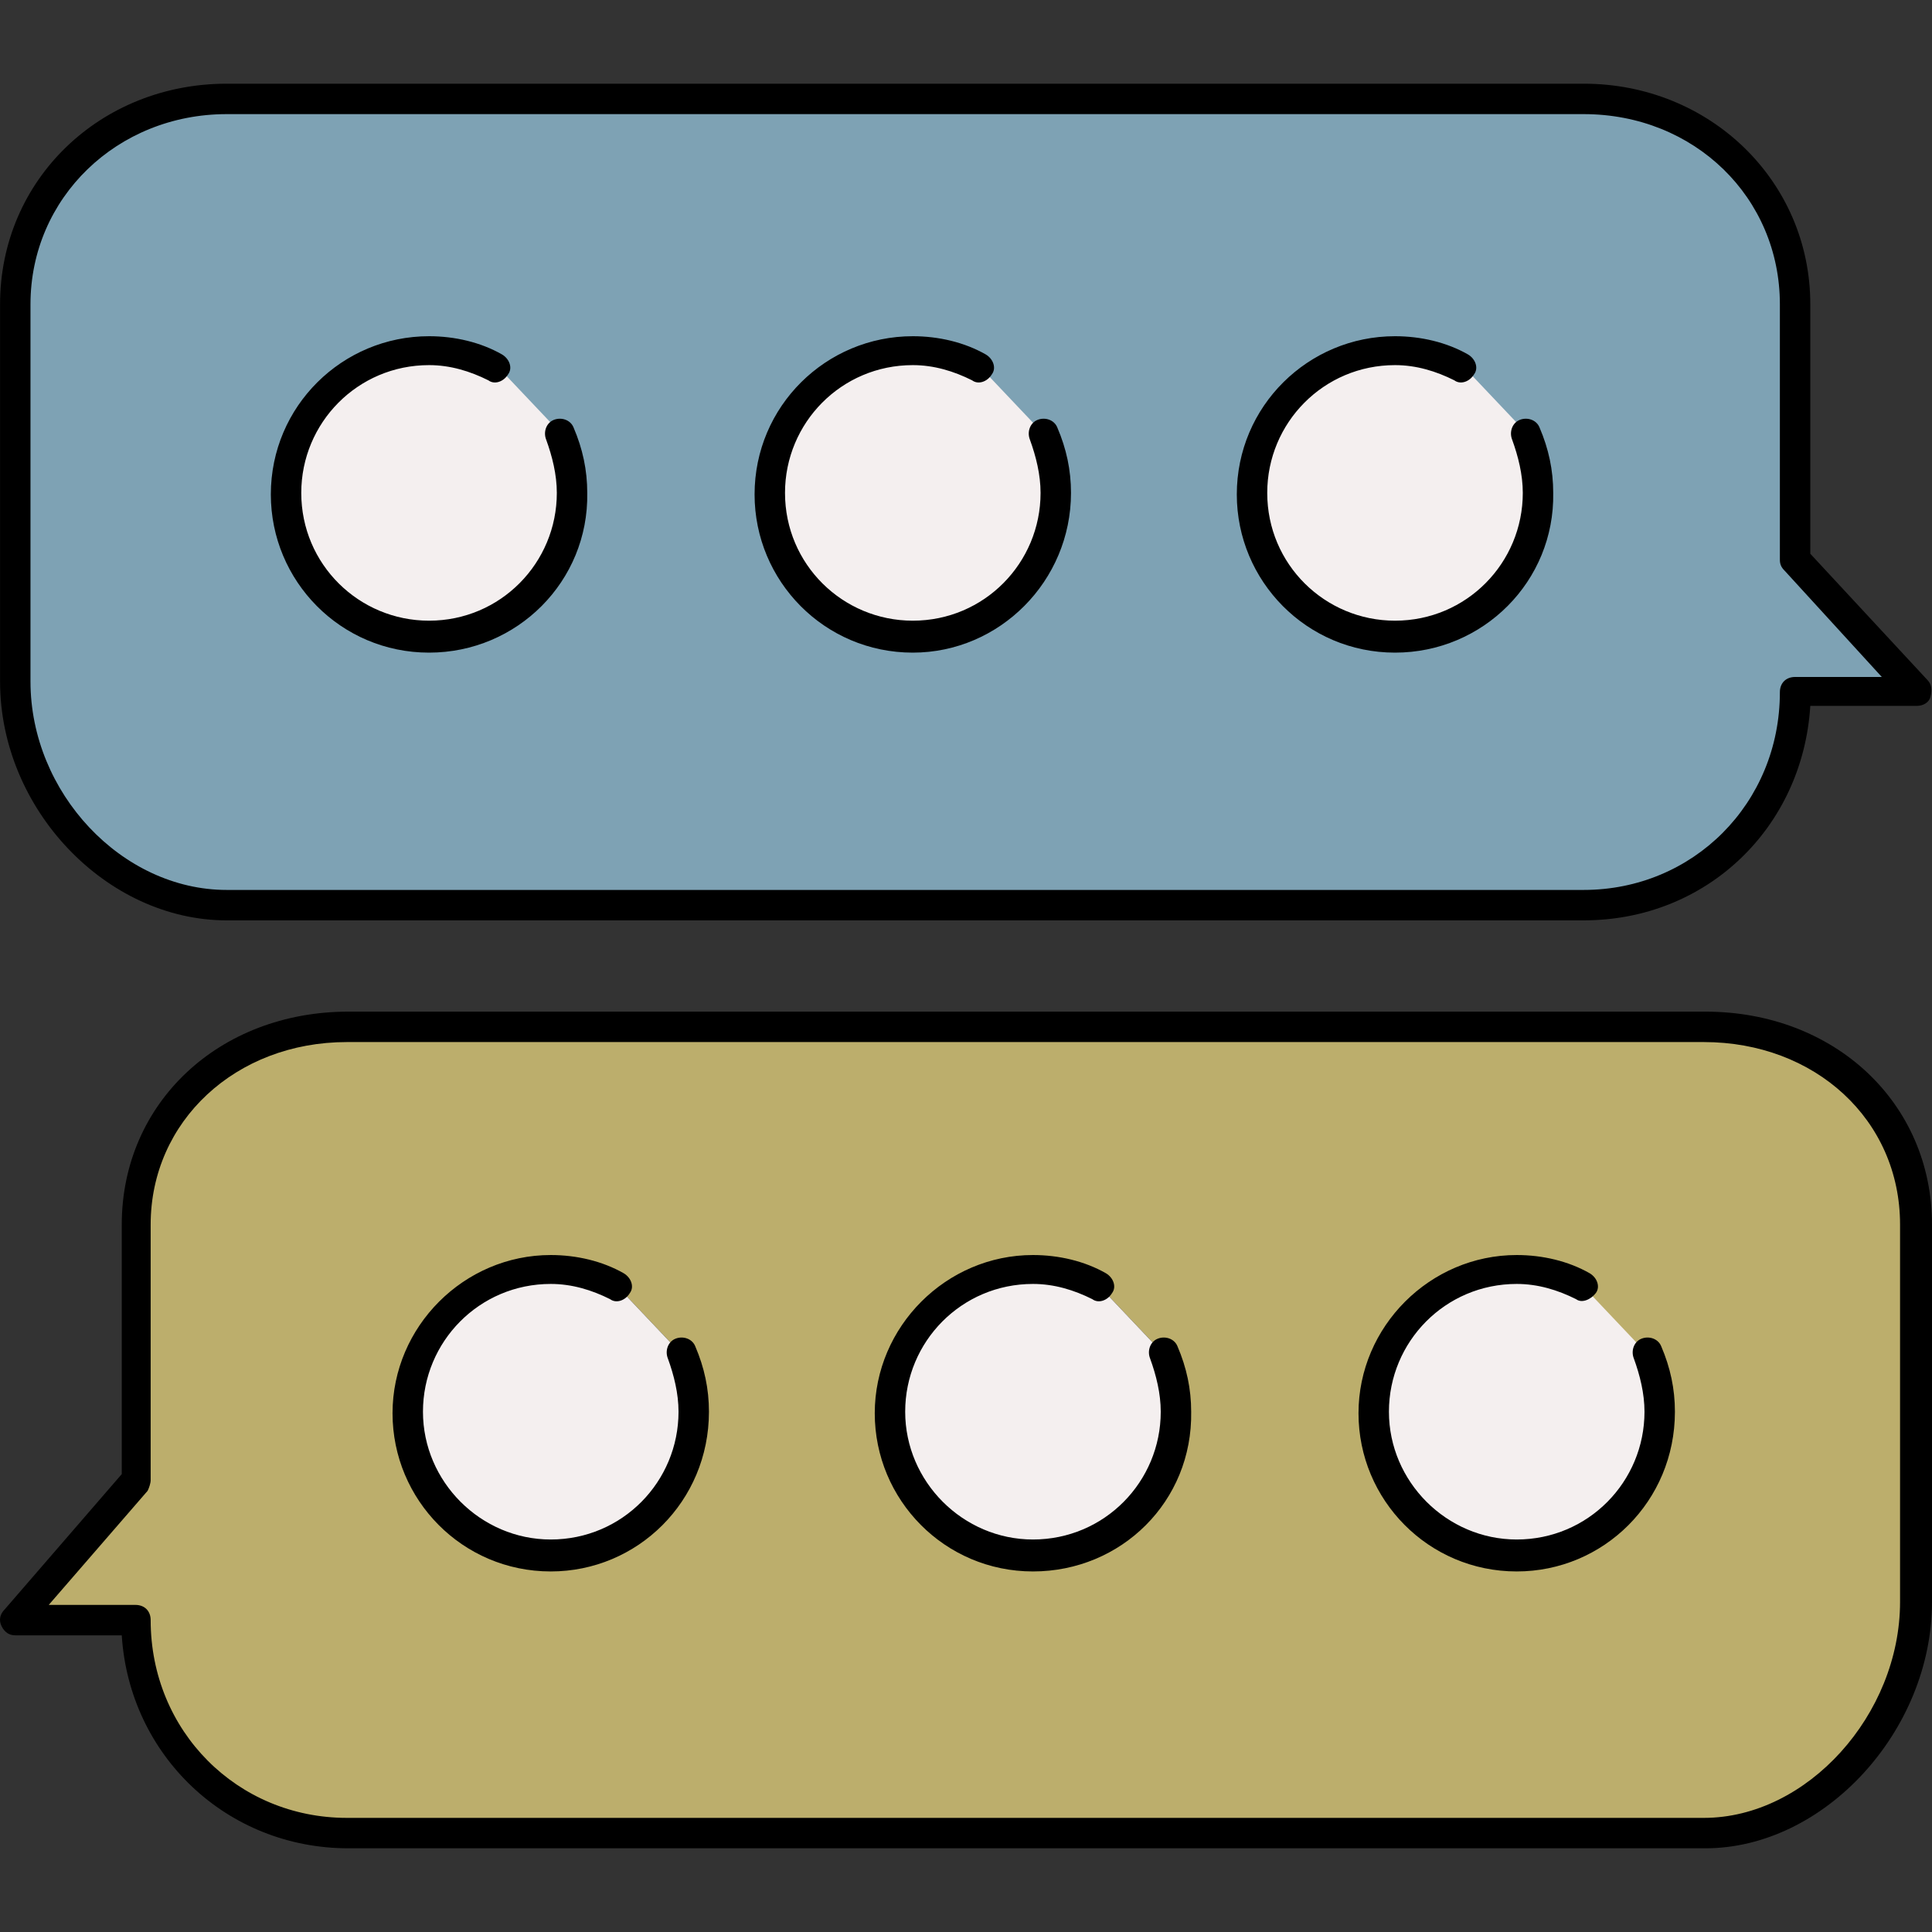 
<svg height="800px" width="800px" version="1.1" id="Layer_1" xmlns="http://www.w3.org/2000/svg" xmlns:xlink="http://www.w3.org/1999/xlink" viewBox="0 0 508.016 508.016" xml:space="preserve" fill="#000000">

<rect x="0" y="0" width="508.016" height="508.016" fill="#333333" stroke="none"/>

<g id="SVGRepo_bgCarrier" stroke-width="0"/>

<g id="SVGRepo_tracerCarrier" stroke-linecap="round" stroke-linejoin="round"/>

<g id="SVGRepo_iconCarrier"> <path style="fill:#7ea2b4;" d="M470.016,147.608v-67.6c0-29.6-24-52-53.6-52h-356.8c-29.6,0-53.6,22.8-53.6,52v99.2 c0,29.6,24,56.8,53.6,56.8h356.8c29.6,0,53.6-24.4,53.6-53.6c0-1.2,0.8-2.4,2-2.4h26.8l-28.4-29.6 C470.416,150.008,470.016,148.008,470.016,147.608z M112.816,169.608c-22,0-39.6-18-39.6-39.6c0-22,18-39.6,39.6-39.6 c6.4,0,12.8,1.6,18.4,4.4c0.8,0.4,1.2,1.6,0.8,2.8l-0.4,0.4l14.4,15.2l0.4-0.4c1.2-0.4,2,0,2.8,0.8c2.4,5.2,3.6,10.8,3.6,16.4 C152.816,151.608,134.816,169.608,112.816,169.608z M240.016,169.608c-22,0-39.6-18-39.6-39.6c0-22,18-39.6,39.6-39.6 c6.4,0,12.8,1.6,18.4,4.4c0.8,0.4,1.2,1.6,0.8,2.8l-0.4,0.4l14.4,15.2l0.4-0.4c0.8-0.4,2,0,2.8,0.8c2.4,5.2,3.6,10.8,3.6,16.4 C279.616,151.608,262.016,169.608,240.016,169.608z M366.816,169.608c-22,0-39.6-18-39.6-39.6c0-22,18-39.6,39.6-39.6 c6.4,0,12.8,1.6,18.4,4.4c0.8,0.4,1.2,1.6,0.8,2.8l-0.4,0.4l14.4,15.2l0.4-0.4c1.2-0.4,2,0,2.8,0.8c2.4,5.2,3.6,10.8,3.6,16.4 C406.816,151.608,388.816,169.608,366.816,169.608z"/> <path style="fill:#bcae6c;" d="M38.016,426.408c0,29.6,24,53.6,53.6,53.6h356.8c29.6,0,53.6-29.2,53.6-58.8v-99.2 c0-29.6-24-50-53.6-50h-356.8c-29.6,0-53.6,20.4-53.6,50v67.2c0,0.4-0.4,3.6-0.8,4l-28.4,30.8h26.8 C36.816,424.008,38.016,425.208,38.016,426.408z M398.416,332.008c6.4,0,12.8,1.6,18.4,4.4c0.8,0.4,1.2,1.6,0.8,2.8 c0,0.4-0.4,0.4-0.4,0.4l14.4,15.2l0.4-0.4c1.2-0.4,2,0,2.8,0.8c2.4,5.2,3.6,10.8,3.6,16.4c0,22-18,39.6-39.6,39.6 c-22,0-39.6-18-39.6-39.6C358.816,349.608,376.816,332.008,398.416,332.008z M271.616,332.008c6.4,0,12.8,1.6,18.4,4.4 c0.8,0.4,1.2,1.6,0.8,2.8c0,0.4-0.4,0.4-0.4,0.4l14.4,15.2l0.4-0.4c0.8-0.4,2,0,2.8,0.8c2.4,5.2,3.6,10.8,3.6,16.4 c0,22-18,39.6-39.6,39.6c-22,0-39.6-18-39.6-39.6C232.016,349.608,249.616,332.008,271.616,332.008z M144.816,332.008 c6.4,0,12.8,1.6,18.4,4.4c0.8,0.4,1.2,1.6,0.8,2.8c0,0.4-0.4,0.4-0.4,0.4l14.4,15.2l0.4-0.4c1.2-0.4,2,0,2.8,0.8 c2.4,5.2,3.6,10.8,3.6,16.4c0,22-18,39.6-39.6,39.6c-22,0-39.6-18-39.6-39.6C104.816,349.608,122.816,332.008,144.816,332.008z"/> <g> <path style="fill:#F4EFEF;" d="M129.616,98.008c-5.2-2.8-10.8-4-16.4-4c-19.6,0-36,16-36,35.6s16,35.6,36,35.6 c19.6,0,35.6-16,35.6-35.6c0-5.2-1.2-10-3.2-14.8c-0.4-0.8,0-1.6,0.4-2.4l-14.4-15.2C131.216,98.008,130.416,98.408,129.616,98.008 z"/> <path style="fill:#F4EFEF;" d="M256.416,98.008c-5.2-2.8-10.8-4-16.4-4c-19.6,0-35.6,16-35.6,35.6s16,35.6,35.6,35.6 s35.6-16,35.6-35.6c0-5.2-1.2-10-3.2-14.8c-0.4-0.8,0-1.6,0.4-2.4l-14.4-15.2C258.016,98.008,257.216,98.408,256.416,98.008z"/> <path style="fill:#F4EFEF;" d="M383.616,98.008c-5.2-2.8-10.8-4-16.4-4c-19.6,0-36,16-36,35.6s16,35.6,36,35.6 c19.6,0,35.6-16,35.6-35.6c0-5.2-1.2-10-3.2-14.8c-0.4-0.8,0-1.6,0.4-2.4l-14.4-15.2C385.216,98.008,384.016,98.408,383.616,98.008 z"/> <path style="fill:#F4EFEF;" d="M161.216,340.008c-5.2-2.8-10.8-4-16.4-4c-19.6,0-36,16-36,35.6s16,35.6,36,35.6 c19.6,0,35.6-16,35.6-35.6c0-5.2-1.2-10-3.2-14.8c-0.4-0.8,0-1.6,0.4-2.4l-14.4-15.2 C162.816,340.008,162.016,340.408,161.216,340.008z"/> <path style="fill:#F4EFEF;" d="M288.016,340.008c-5.2-2.8-10.8-4-16.4-4c-19.6,0-35.6,16-35.6,35.6s16,35.6,35.6,35.6 s35.6-16,35.6-35.6c0-5.2-1.2-10-3.2-14.8c-0.4-0.8,0-1.6,0.4-2.4l-14.4-15.2C290.016,340.008,288.816,340.408,288.016,340.008z"/> <path style="fill:#F4EFEF;" d="M415.216,340.008c-5.2-2.8-10.8-4-16.4-4c-19.6,0-36,16-36,35.6s16,35.6,36,35.6 c19.6,0,35.6-16,35.6-35.6c0-5.2-1.2-10-3.2-14.8c-0.4-0.8,0-1.6,0.4-2.4l-14.4-15.2 C416.816,340.008,416.016,340.408,415.216,340.008z"/> </g> <path d="M416.416,242.008h-356.8c-31.6,0-59.6-29.2-59.6-62.8v-99.2c0-32.8,26.4-58,59.6-58h356.8c33.2,0,59.6,25.6,59.6,58v65.6 l30.8,33.2c1.2,1.2,1.2,2.8,0.8,4.4s-2,2.4-3.6,2.4h-28C474.016,217.608,448.816,242.008,416.416,242.008z M59.616,30.008 c-28.8,0-51.6,22-51.6,50v99.2c0,29.2,24,54.8,51.6,54.8h356.8c28.8,0,51.6-22.8,51.6-52c0-2.4,1.6-4,4-4h22.8l-25.6-28 c-0.8-0.8-1.2-1.6-1.2-2.8v-67.2c0-28-22.4-50-51.6-50H59.616z"/> <path d="M448.416,486.008h-356.8c-32,0-57.6-24.4-59.6-56h-28c-1.6,0-2.8-0.8-3.6-2.4s-0.4-3.2,0.8-4.4l30.8-35.6v-65.6 c0-32,25.6-56,59.6-56h356.8c34,0,59.6,24,59.6,56v99.2C508.016,455.208,479.616,486.008,448.416,486.008z M12.816,422.008h22.8 c2.4,0,4,1.6,4,4c0,29.2,22.8,52,51.6,52h356.8c27.2,0,51.6-27.2,51.6-56.8v-99.2c0-27.6-22.4-48-51.6-48h-356.8 c-29.2,0-51.6,20.8-51.6,48v67.2c0,0.8-0.4,2-0.8,2.8L12.816,422.008z"/> <path d="M112.816,171.608c-23.2,0-41.6-18.8-41.6-41.6c0-23.2,18.8-41.6,41.6-41.6c6.8,0,13.6,1.6,19.2,4.8c2,1.2,2.8,3.6,1.6,5.2 c-1.2,2-3.6,2.8-5.2,1.6c-4.8-2.4-10-4-15.6-4c-18.8,0-33.6,15.2-33.6,33.6c0,18.8,15.2,33.6,33.6,33.6c18.8,0,33.6-15.2,33.6-33.6 c0-4.8-1.2-9.6-2.8-14c-0.8-2,0-4.4,2-5.2c2-0.8,4.4,0,5.2,2c2.4,5.6,3.6,11.2,3.6,17.2 C154.816,152.808,136.016,171.608,112.816,171.608z"/> <path d="M240.016,171.608c-23.2,0-41.6-18.8-41.6-41.6c0-23.2,18.8-41.6,41.6-41.6c6.8,0,13.6,1.6,19.2,4.8c2,1.2,2.8,3.6,1.6,5.2 c-1.2,2-3.6,2.8-5.2,1.6c-4.8-2.4-10-4-15.6-4c-18.8,0-33.6,15.2-33.6,33.6c0,18.8,15.2,33.6,33.6,33.6c18.8,0,33.6-15.2,33.6-33.6 c0-4.8-1.2-9.6-2.8-14c-0.8-2,0-4.4,2-5.2s4.4,0,5.2,2c2.4,5.6,3.6,11.2,3.6,17.2C281.616,152.808,262.816,171.608,240.016,171.608z "/> <path d="M366.816,171.608c-23.2,0-41.6-18.8-41.6-41.6c0-23.2,18.8-41.6,41.6-41.6c6.8,0,13.6,1.6,19.2,4.8c2,1.2,2.8,3.6,1.6,5.2 c-1.2,2-3.6,2.8-5.2,1.6c-4.8-2.4-10-4-15.6-4c-18.8,0-33.6,15.2-33.6,33.6c0,18.8,15.2,33.6,33.6,33.6c18.8,0,33.6-15.2,33.6-33.6 c0-4.8-1.2-9.6-2.8-14c-0.8-2,0-4.4,2-5.2c2-0.8,4.4,0,5.2,2c2.4,5.6,3.6,11.2,3.6,17.2 C408.816,152.808,390.016,171.608,366.816,171.608z"/> <path d="M144.816,413.208c-23.2,0-41.6-18.8-41.6-41.6s18.8-41.6,41.6-41.6c6.8,0,13.6,1.6,19.2,4.8c2,1.2,2.8,3.6,1.6,5.2 c-1.2,2-3.6,2.8-5.2,1.6c-4.8-2.4-10-4-15.6-4c-18.8,0-33.6,15.2-33.6,33.6s15.2,33.6,33.6,33.6c18.8,0,33.6-15.2,33.6-33.6 c0-4.8-1.2-9.6-2.8-14c-0.8-2,0-4.4,2-5.2c2-0.8,4.4,0,5.2,2c2.4,5.6,3.6,11.2,3.6,17.2 C186.416,394.808,167.616,413.208,144.816,413.208z"/> <path d="M271.616,413.208c-23.2,0-41.6-18.8-41.6-41.6s18.8-41.6,41.6-41.6c6.8,0,13.6,1.6,19.2,4.8c2,1.2,2.8,3.6,1.6,5.2 c-1.2,2-3.6,2.8-5.2,1.6c-4.8-2.4-10-4-15.6-4c-18.8,0-33.6,15.2-33.6,33.6s15.2,33.6,33.6,33.6c18.8,0,33.6-15.2,33.6-33.6 c0-4.8-1.2-9.6-2.8-14c-0.8-2,0-4.4,2-5.2s4.4,0,5.2,2c2.4,5.6,3.6,11.2,3.6,17.2C313.616,394.808,294.816,413.208,271.616,413.208z "/> <path d="M398.816,413.208c-23.2,0-41.6-18.8-41.6-41.6s18.8-41.6,41.6-41.6c6.8,0,13.6,1.6,19.2,4.8c2,1.2,2.8,3.6,1.6,5.2 s-3.6,2.8-5.2,1.6c-4.8-2.4-10-4-15.6-4c-18.8,0-33.6,15.2-33.6,33.6s15.2,33.6,33.6,33.6c18.8,0,33.6-15.2,33.6-33.6 c0-4.8-1.2-9.6-2.8-14c-0.8-2,0-4.4,2-5.2c2-0.8,4.4,0,5.2,2c2.4,5.6,3.6,11.2,3.6,17.2 C440.416,394.808,421.616,413.208,398.816,413.208z"/> </g>

</svg>